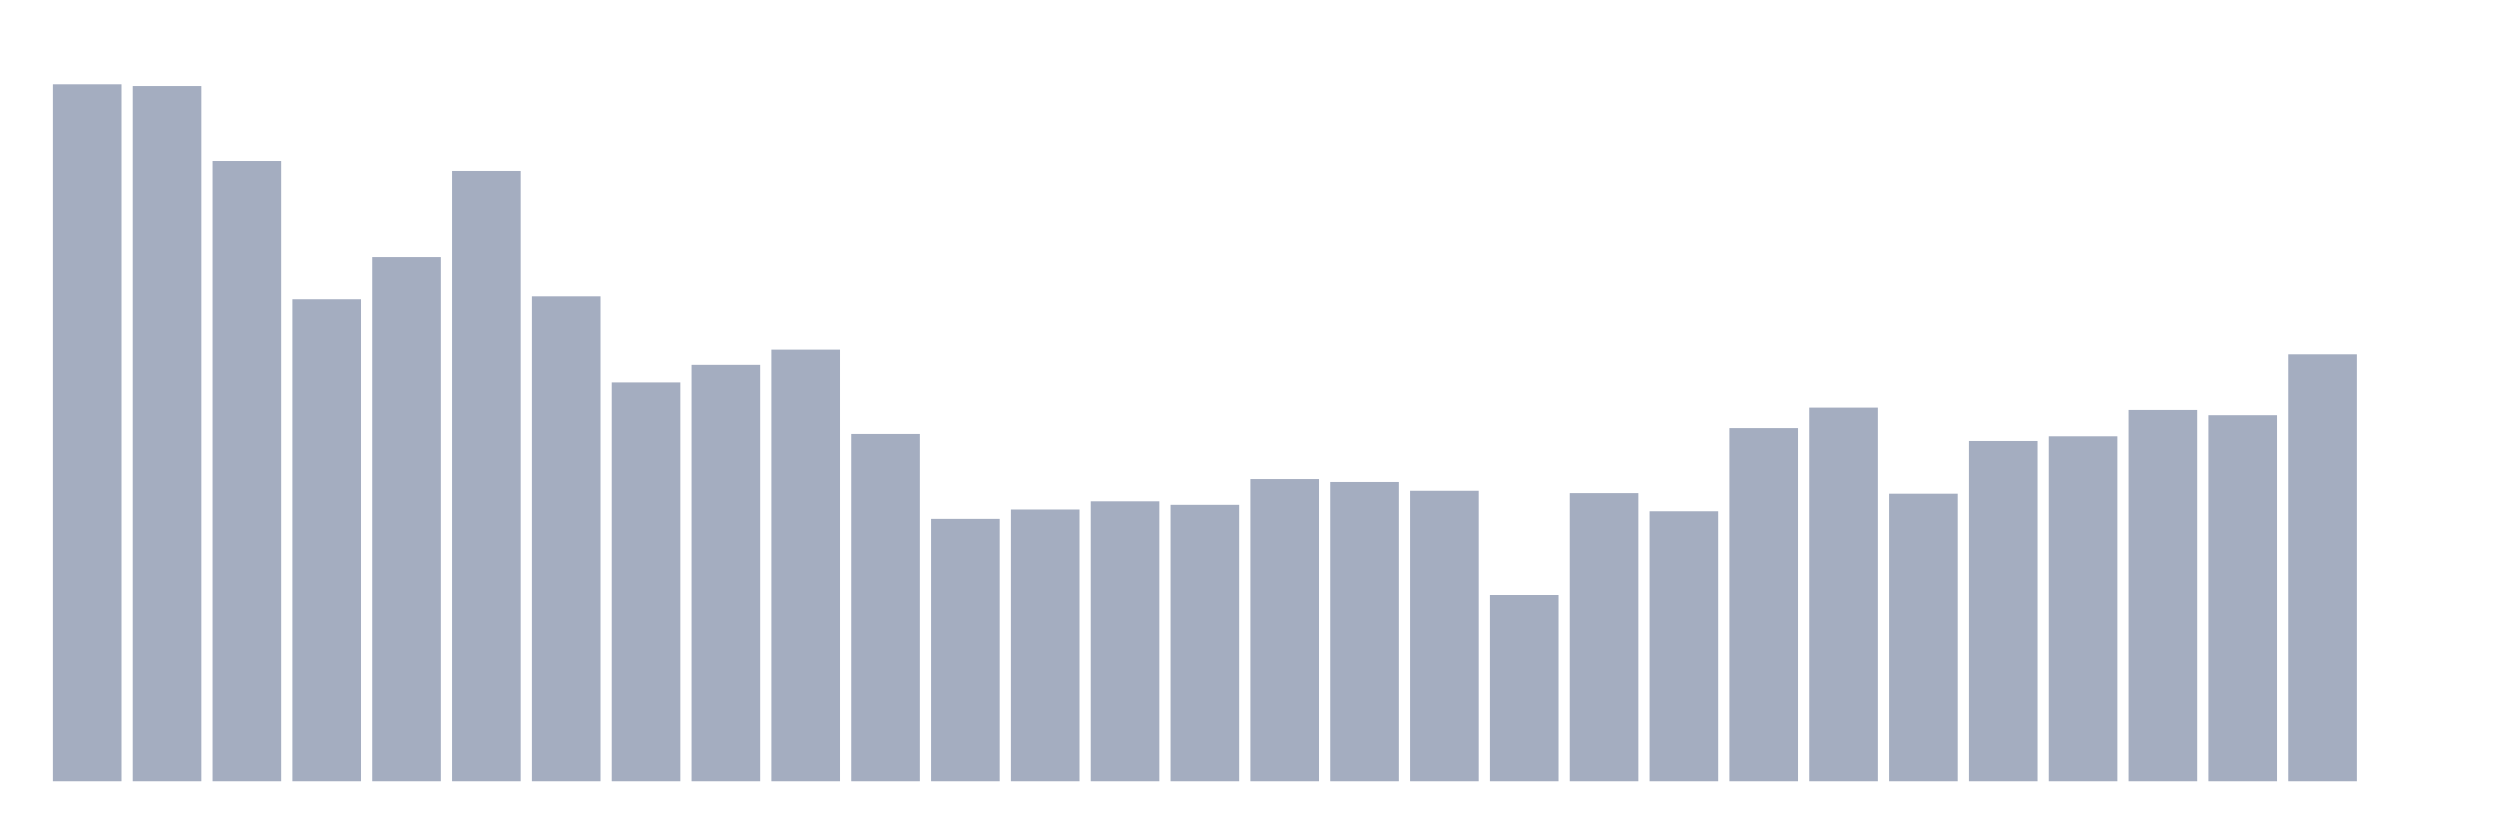 <svg xmlns="http://www.w3.org/2000/svg" viewBox="0 0 480 160"><g transform="translate(10,10)"><rect class="bar" x="0.153" width="13.175" y="6.185" height="133.815" fill="rgb(164,173,192)"></rect><rect class="bar" x="15.482" width="13.175" y="6.522" height="133.478" fill="rgb(164,173,192)"></rect><rect class="bar" x="30.81" width="13.175" y="20.916" height="119.084" fill="rgb(164,173,192)"></rect><rect class="bar" x="46.138" width="13.175" y="47.454" height="92.546" fill="rgb(164,173,192)"></rect><rect class="bar" x="61.466" width="13.175" y="39.357" height="100.643" fill="rgb(164,173,192)"></rect><rect class="bar" x="76.794" width="13.175" y="22.827" height="117.173" fill="rgb(164,173,192)"></rect><rect class="bar" x="92.123" width="13.175" y="46.892" height="93.108" fill="rgb(164,173,192)"></rect><rect class="bar" x="107.451" width="13.175" y="63.422" height="76.578" fill="rgb(164,173,192)"></rect><rect class="bar" x="122.779" width="13.175" y="60.048" height="79.952" fill="rgb(164,173,192)"></rect><rect class="bar" x="138.107" width="13.175" y="57.124" height="82.876" fill="rgb(164,173,192)"></rect><rect class="bar" x="153.436" width="13.175" y="73.317" height="66.683" fill="rgb(164,173,192)"></rect><rect class="bar" x="168.764" width="13.175" y="89.622" height="50.378" fill="rgb(164,173,192)"></rect><rect class="bar" x="184.092" width="13.175" y="87.823" height="52.177" fill="rgb(164,173,192)"></rect><rect class="bar" x="199.42" width="13.175" y="86.249" height="53.751" fill="rgb(164,173,192)"></rect><rect class="bar" x="214.748" width="13.175" y="86.924" height="53.076" fill="rgb(164,173,192)"></rect><rect class="bar" x="230.077" width="13.175" y="81.976" height="58.024" fill="rgb(164,173,192)"></rect><rect class="bar" x="245.405" width="13.175" y="82.538" height="57.462" fill="rgb(164,173,192)"></rect><rect class="bar" x="260.733" width="13.175" y="84.225" height="55.775" fill="rgb(164,173,192)"></rect><rect class="bar" x="276.061" width="13.175" y="104.241" height="35.759" fill="rgb(164,173,192)"></rect><rect class="bar" x="291.39" width="13.175" y="84.675" height="55.325" fill="rgb(164,173,192)"></rect><rect class="bar" x="306.718" width="13.175" y="88.161" height="51.839" fill="rgb(164,173,192)"></rect><rect class="bar" x="322.046" width="13.175" y="72.193" height="67.807" fill="rgb(164,173,192)"></rect><rect class="bar" x="337.374" width="13.175" y="68.257" height="71.743" fill="rgb(164,173,192)"></rect><rect class="bar" x="352.702" width="13.175" y="84.787" height="55.213" fill="rgb(164,173,192)"></rect><rect class="bar" x="368.031" width="13.175" y="74.667" height="65.333" fill="rgb(164,173,192)"></rect><rect class="bar" x="383.359" width="13.175" y="73.767" height="66.233" fill="rgb(164,173,192)"></rect><rect class="bar" x="398.687" width="13.175" y="68.707" height="71.293" fill="rgb(164,173,192)"></rect><rect class="bar" x="414.015" width="13.175" y="69.719" height="70.281" fill="rgb(164,173,192)"></rect><rect class="bar" x="429.344" width="13.175" y="58.024" height="81.976" fill="rgb(164,173,192)"></rect><rect class="bar" x="444.672" width="13.175" y="140" height="0" fill="rgb(164,173,192)"></rect></g></svg>